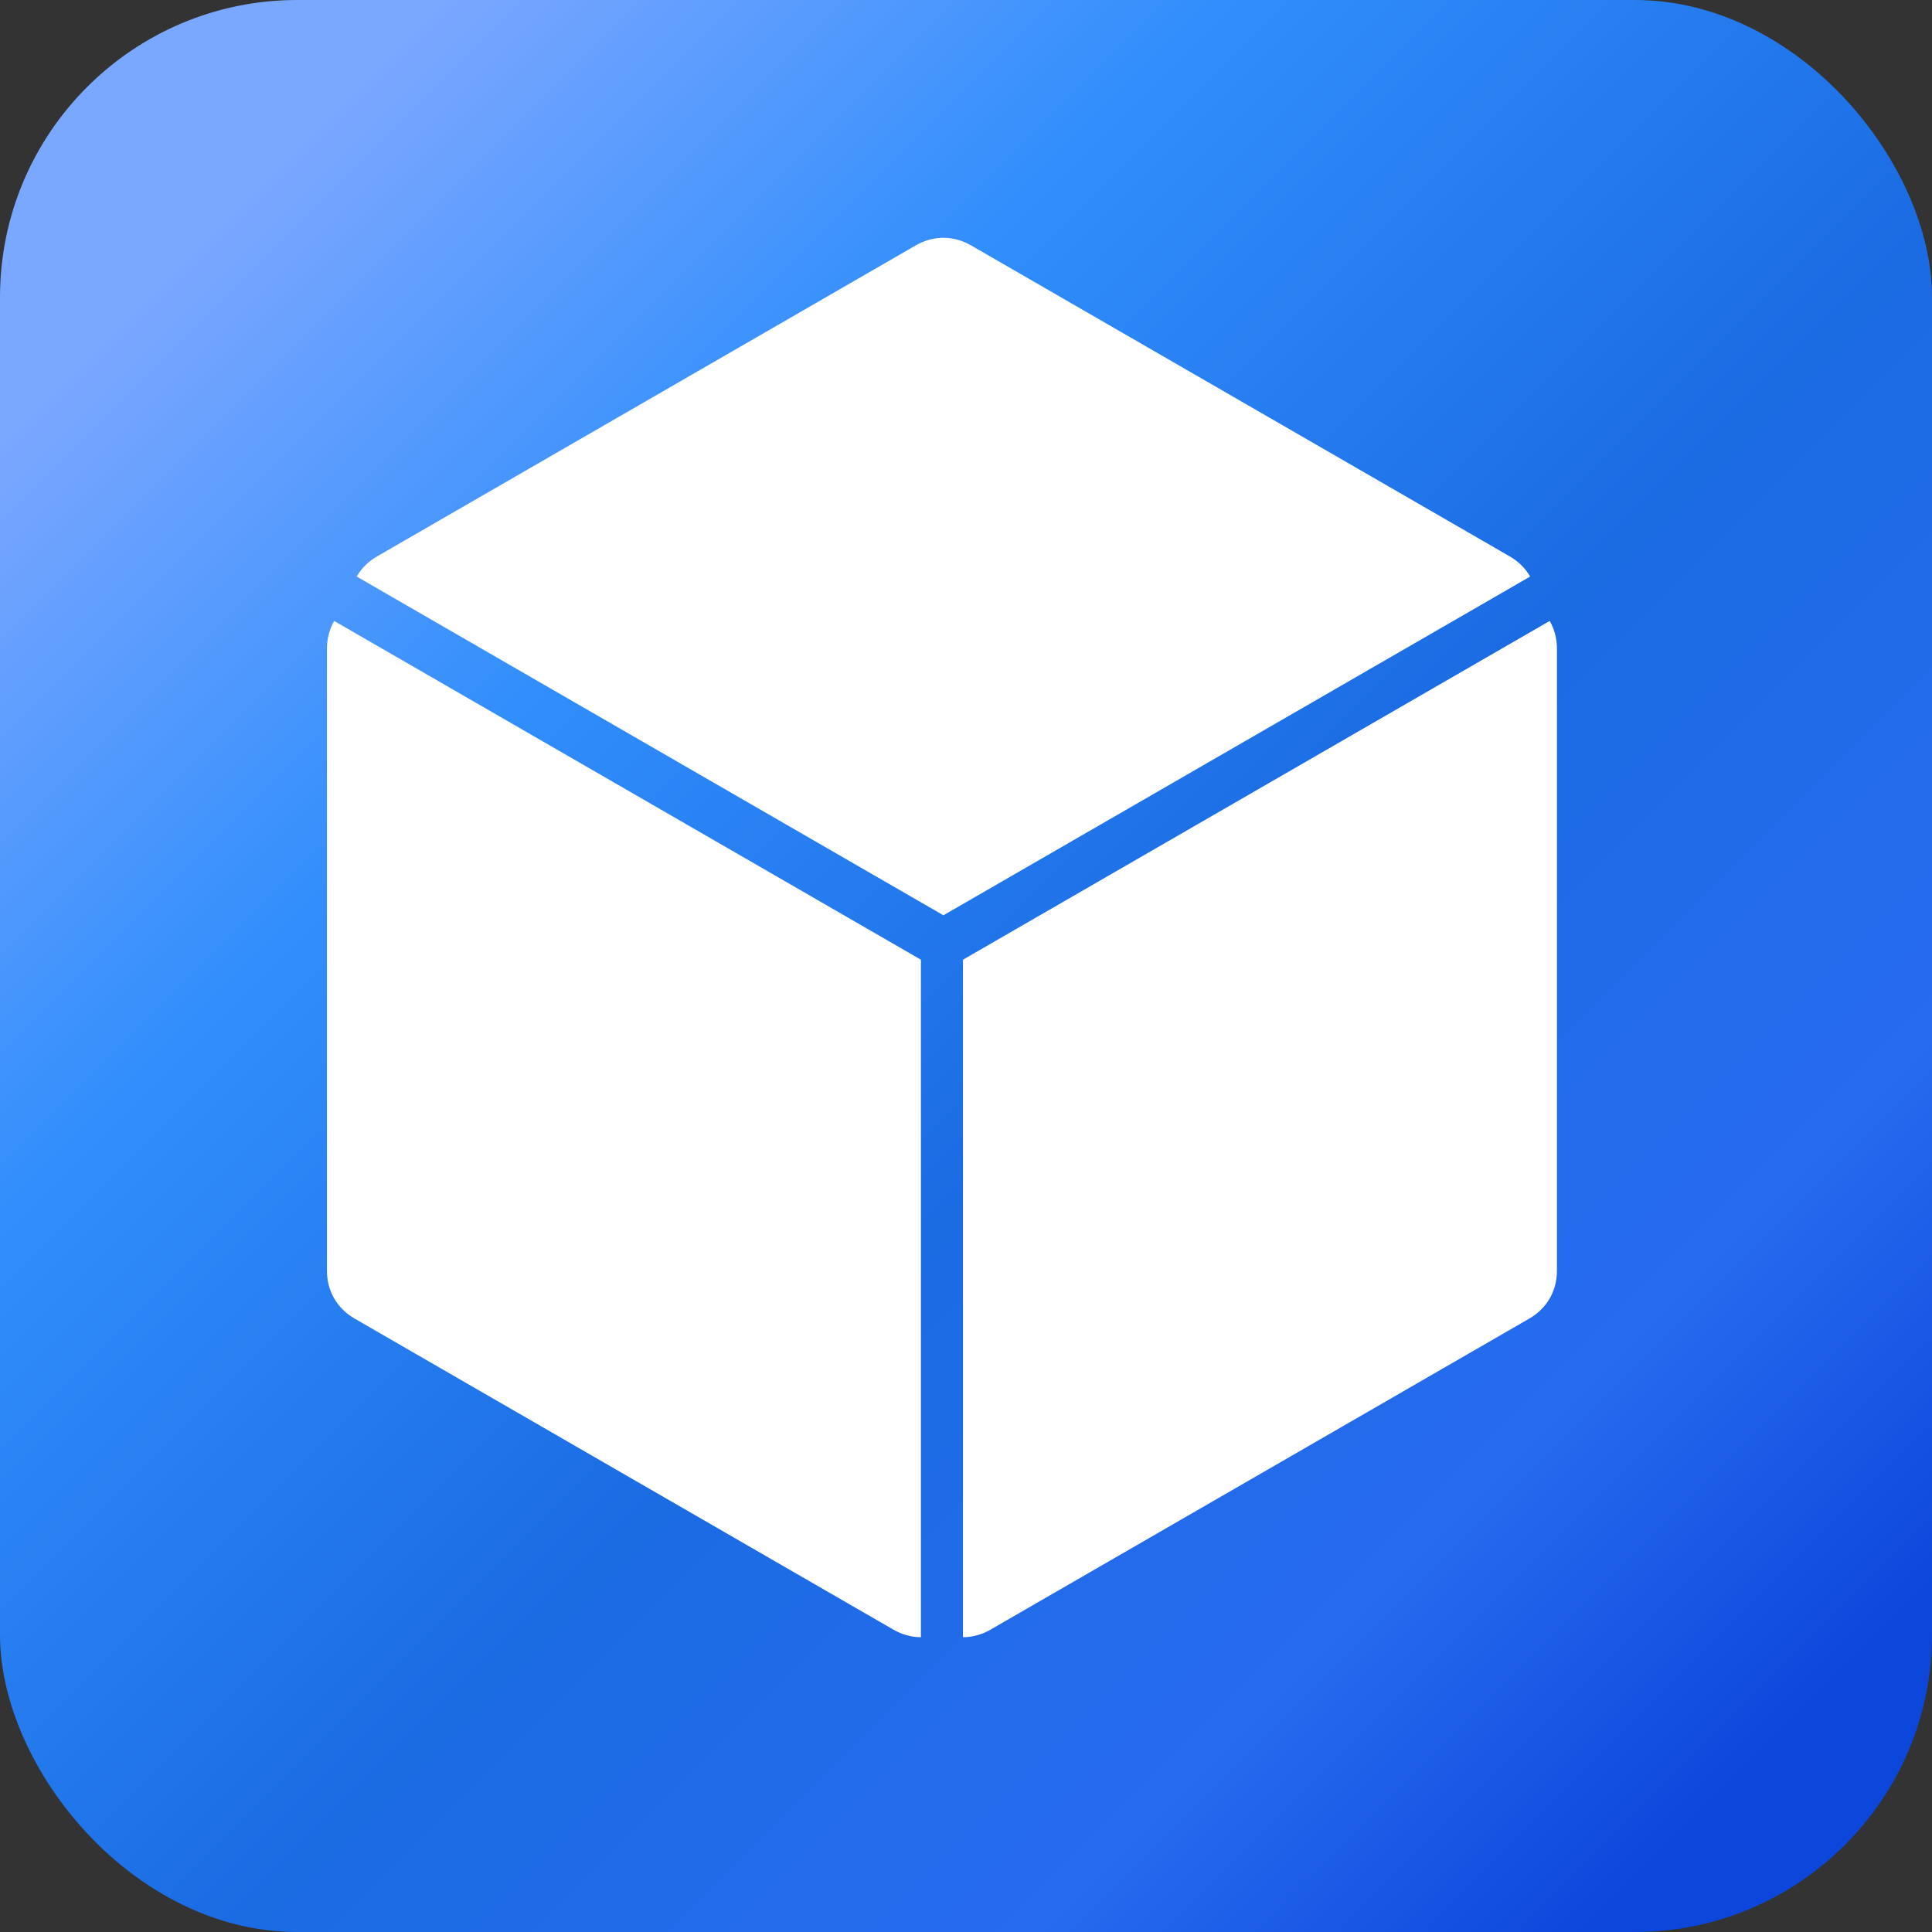 <svg width="65" height="65" viewBox="0 0 65 65" fill="none" xmlns="http://www.w3.org/2000/svg">
<rect x="0" y="0" width="65" height="65" fill="#333333" stroke="none"/>
<rect width="65" height="65" rx="10" fill="url(#paint0_linear_429_2028)"/>
<path fill-rule="evenodd" clip-rule="evenodd" d="M52.138 20.891C52.297 21.165 52.381 21.481 52.382 21.821V42.755C52.38 43.436 52.042 44.021 51.451 44.362L33.329 54.825C33.033 54.996 32.715 55.082 32.398 55.082V32.288L52.138 20.891Z" fill="white"/>
<path fill-rule="evenodd" clip-rule="evenodd" d="M11.243 20.891C11.085 21.165 11 21.481 11 21.821V42.755C11.001 43.436 11.34 44.021 11.93 44.362L30.053 54.825C30.349 54.996 30.666 55.082 30.983 55.082V32.288L11.243 20.891Z" fill="white"/>
<path fill-rule="evenodd" clip-rule="evenodd" d="M32.67 8.256L50.793 18.719C51.089 18.89 51.321 19.122 51.48 19.397L31.74 30.794L12 19.397C12.159 19.122 12.391 18.89 12.687 18.719L30.809 8.256C31.401 7.915 32.079 7.915 32.67 8.256Z" fill="white"/>
<defs>
<linearGradient id="paint0_linear_429_2028" x1="7.49" y1="7.49" x2="59.506" y2="59.506" gradientUnits="userSpaceOnUse">
<stop stop-color="#7AA7FF"/>
<stop offset="0.252" stop-color="#318EFC"/>
<stop offset="0.555" stop-color="#1B6BE3"/>
<stop offset="0.815" stop-color="#276BEF"/>
<stop offset="1" stop-color="#0C46DB"/>
</linearGradient>
</defs>
</svg>
